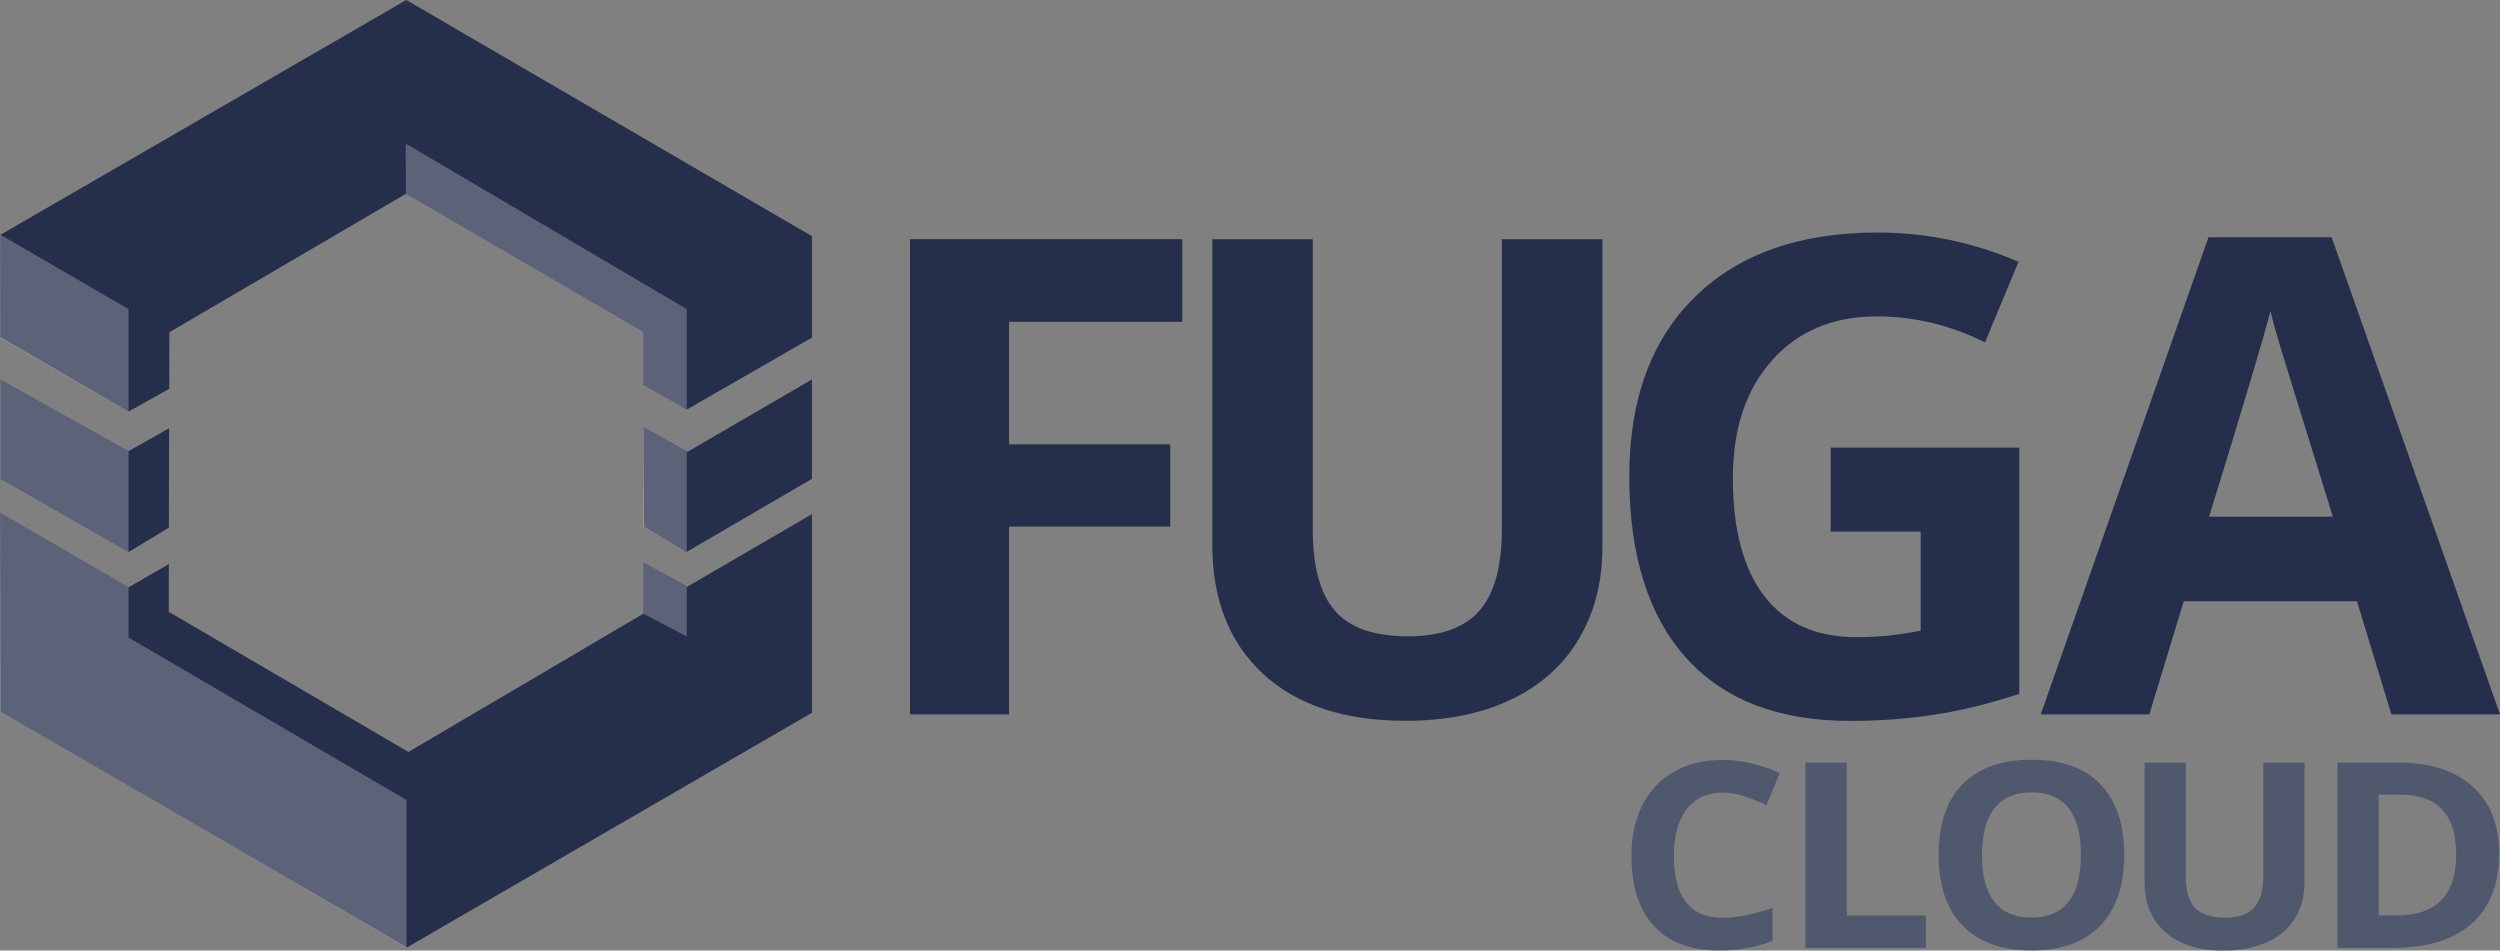 <?xml version="1.0" encoding="utf-8"?>
<!-- Generator: Adobe Illustrator 27.2.0, SVG Export Plug-In . SVG Version: 6.00 Build 0)  -->
<svg version="1.1" xmlns="http://www.w3.org/2000/svg" xmlns:xlink="http://www.w3.org/1999/xlink" x="0px" y="0px"
	 viewBox="53.1 43.7 1991.2 757.1" style="enable-background:new 0 0 2086.6 841.9;" xml:space="preserve">
<rect x="53.1" y="43.7" width="1991.2" height="757.1" fill="#808080" stroke="none"/>
<style type="text/css">
	.st0{fill:#252F4B;}
	.st1{opacity:0.25;fill:#FFFFFF;}
	.st2{fill:#50586E;}
</style>
<g id="Vignet">
	<g>
		<polygon class="st0" points="53.5,425.5 53.5,346.1 155.5,403 187.8,384.8 187.6,464 155.5,483.4 		"/>
		<polygon class="st0" points="699.8,453.2 699.8,611.4 377.2,798.3 53.5,610.2 53.3,452.1 155.6,511.4 187.6,493 187.5,531 
			378.4,642.6 565.5,532.5 565.5,491.4 600.3,511.1 		"/>
		<polygon class="st0" points="566.1,463.3 565.7,383.8 600.5,403.7 699.8,345.9 699.8,425.1 600.1,483.2 		"/>
		<polygon class="st0" points="187.9,353.4 188,308.3 376.5,198 565.5,308.1 565.5,350.2 600.1,369.9 699.8,312.6 699.8,231.8 
			376.7,43.7 53.5,230.7 53.5,312.4 155.5,371.5 		"/>
		<polygon class="st1" points="155.5,511.3 155.5,551.5 376.9,680.9 376.9,798.5 53.1,609.9 53.3,452.1 		"/>
		<polygon class="st1" points="155.5,403 155.5,483.4 53.3,425.7 53.4,346.1 		"/>
		<polygon class="st1" points="53.4,312.9 53.5,230.7 155.5,289.9 155.5,371.7 		"/>
		<polygon class="st1" points="600.1,511.3 600.1,550.7 565.5,532.5 565.5,491.2 		"/>
		<polygon class="st1" points="600.1,403.7 600.1,483 565.5,463.3 565.5,383.6 		"/>
		<path class="st1" d="M565.5,350.2v-42L376.5,198c0,0-0.6-40.4,0-39.8l223.6,131.7v80L565.5,350.2z"/>
	</g>
</g>
<g id="Cloud">
	<g>
		<path class="st2" d="M1425.3,675c-12.4,0-22,4.4-28.8,13.3c-6.8,8.9-10.2,21.2-10.2,37c0,32.9,13,49.4,39,49.4
			c10.9,0,24.1-2.6,39.6-7.8v26.2c-12.7,5-27,7.6-42.7,7.6c-22.6,0-39.9-6.5-51.8-19.5c-12-13-17.9-31.7-17.9-56.1
			c0-15.3,2.9-28.8,8.8-40.3c5.9-11.5,14.3-20.4,25.3-26.6c11-6.2,23.9-9.2,38.7-9.2c15.1,0,30.2,3.5,45.4,10.4l-10.6,25.4
			c-5.8-2.6-11.6-4.9-17.5-6.9C1436.8,676,1431,675,1425.3,675z"/>
		<path class="st2" d="M1491.1,798.7V651.1h32.9v121.8h63v25.8H1491.1z"/>
		<path class="st2" d="M1745,724.7c0,24.4-6.4,43.2-19.1,56.3s-31,19.7-54.8,19.7s-42-6.6-54.8-19.7s-19.1-32-19.1-56.5
			c0-24.6,6.4-43.3,19.2-56.3c12.8-13,31.1-19.4,55-19.4c23.9,0,42.1,6.5,54.7,19.6C1738.6,681.4,1745,700.2,1745,724.7z
			 M1631.7,724.7c0,16.5,3.3,28.9,9.9,37.3c6.6,8.3,16.4,12.5,29.5,12.5c26.3,0,39.4-16.6,39.4-49.8c0-33.2-13.1-49.9-39.2-49.9
			c-13.1,0-23,4.2-29.6,12.6C1635,695.8,1631.7,708.2,1631.7,724.7z"/>
		<path class="st2" d="M1888.6,651.1v95.5c0,10.9-2.6,20.5-7.7,28.7c-5.1,8.2-12.5,14.5-22.2,18.9c-9.7,4.4-21.2,6.6-34.4,6.6
			c-20,0-35.5-4.9-46.5-14.6c-11-9.7-16.6-23-16.6-39.9v-95.1h32.8v90.4c0,11.4,2.4,19.7,7.2,25c4.8,5.3,12.8,8,23.9,8
			c10.8,0,18.6-2.7,23.4-8c4.8-5.4,7.3-13.7,7.3-25.2v-90.2H1888.6z"/>
		<path class="st2" d="M2043.6,723.5c0,24.3-7.3,42.9-21.8,55.8c-14.5,12.9-35.6,19.4-63,19.4h-44V651.1h48.7c25.3,0,45,6.4,59,19.1
			C2036.6,682.9,2043.6,700.7,2043.6,723.5z M2009.4,724.3c0-31.7-14.7-47.6-44.2-47.6h-17.5v96.1h14.1
			C1993.5,772.8,2009.4,756.7,2009.4,724.3z"/>
	</g>
</g>
<g id="Fuga">
	<g>
		<path class="st0" d="M856.8,612.7h-78.9V234.2h216.9V300h-138v97.6h128.4v65.5H856.8V612.7z"/>
		<path class="st0" d="M1329.4,234.2v244.9c0,28-6.3,52.5-18.8,73.5c-12.5,21.1-30.6,37.2-54.2,48.4c-23.6,11.2-51.6,16.8-83.9,16.8
			c-48.7,0-86.5-12.5-113.4-37.4c-26.9-24.9-40.4-59.1-40.4-102.4V234.2h80v231.7c0,29.2,5.9,50.6,17.6,64.2
			c11.7,13.6,31.1,20.4,58.2,20.4c26.2,0,45.3-6.9,57.1-20.6c11.8-13.7,17.7-35.2,17.7-64.6V234.2H1329.4z"/>
		<path class="st0" d="M1511.3,400.2h150.1v196.2c-24.3,7.9-47.2,13.5-68.7,16.7c-21.5,3.2-43.4,4.8-65.9,4.8
			c-57.1,0-100.7-16.8-130.8-50.3c-30.1-33.6-45.2-81.7-45.2-144.6c0-61.1,17.5-108.7,52.4-142.9s83.4-51.2,145.3-51.2
			c38.8,0,76.3,7.8,112.3,23.3l-26.7,64.2c-27.6-13.8-56.3-20.7-86.2-20.7c-34.7,0-62.5,11.6-83.3,34.9
			c-20.9,23.3-31.3,54.6-31.3,94c0,41.1,8.4,72.4,25.2,94.1c16.8,21.7,41.3,32.5,73.4,32.5c16.7,0,33.7-1.7,51-5.2v-78.9h-71.7
			V400.2z"/>
		<path class="st0" d="M1957.8,612.7l-27.4-90.1h-138l-27.4,90.1h-86.5l133.6-380h98.1l134.1,380H1957.8z M1911.2,455.3
			c-25.4-81.6-39.6-127.8-42.8-138.5c-3.2-10.7-5.5-19.2-6.9-25.4c-5.7,22.1-22,76.7-48.9,163.8H1911.2z"/>
	</g>
</g>
</svg>
